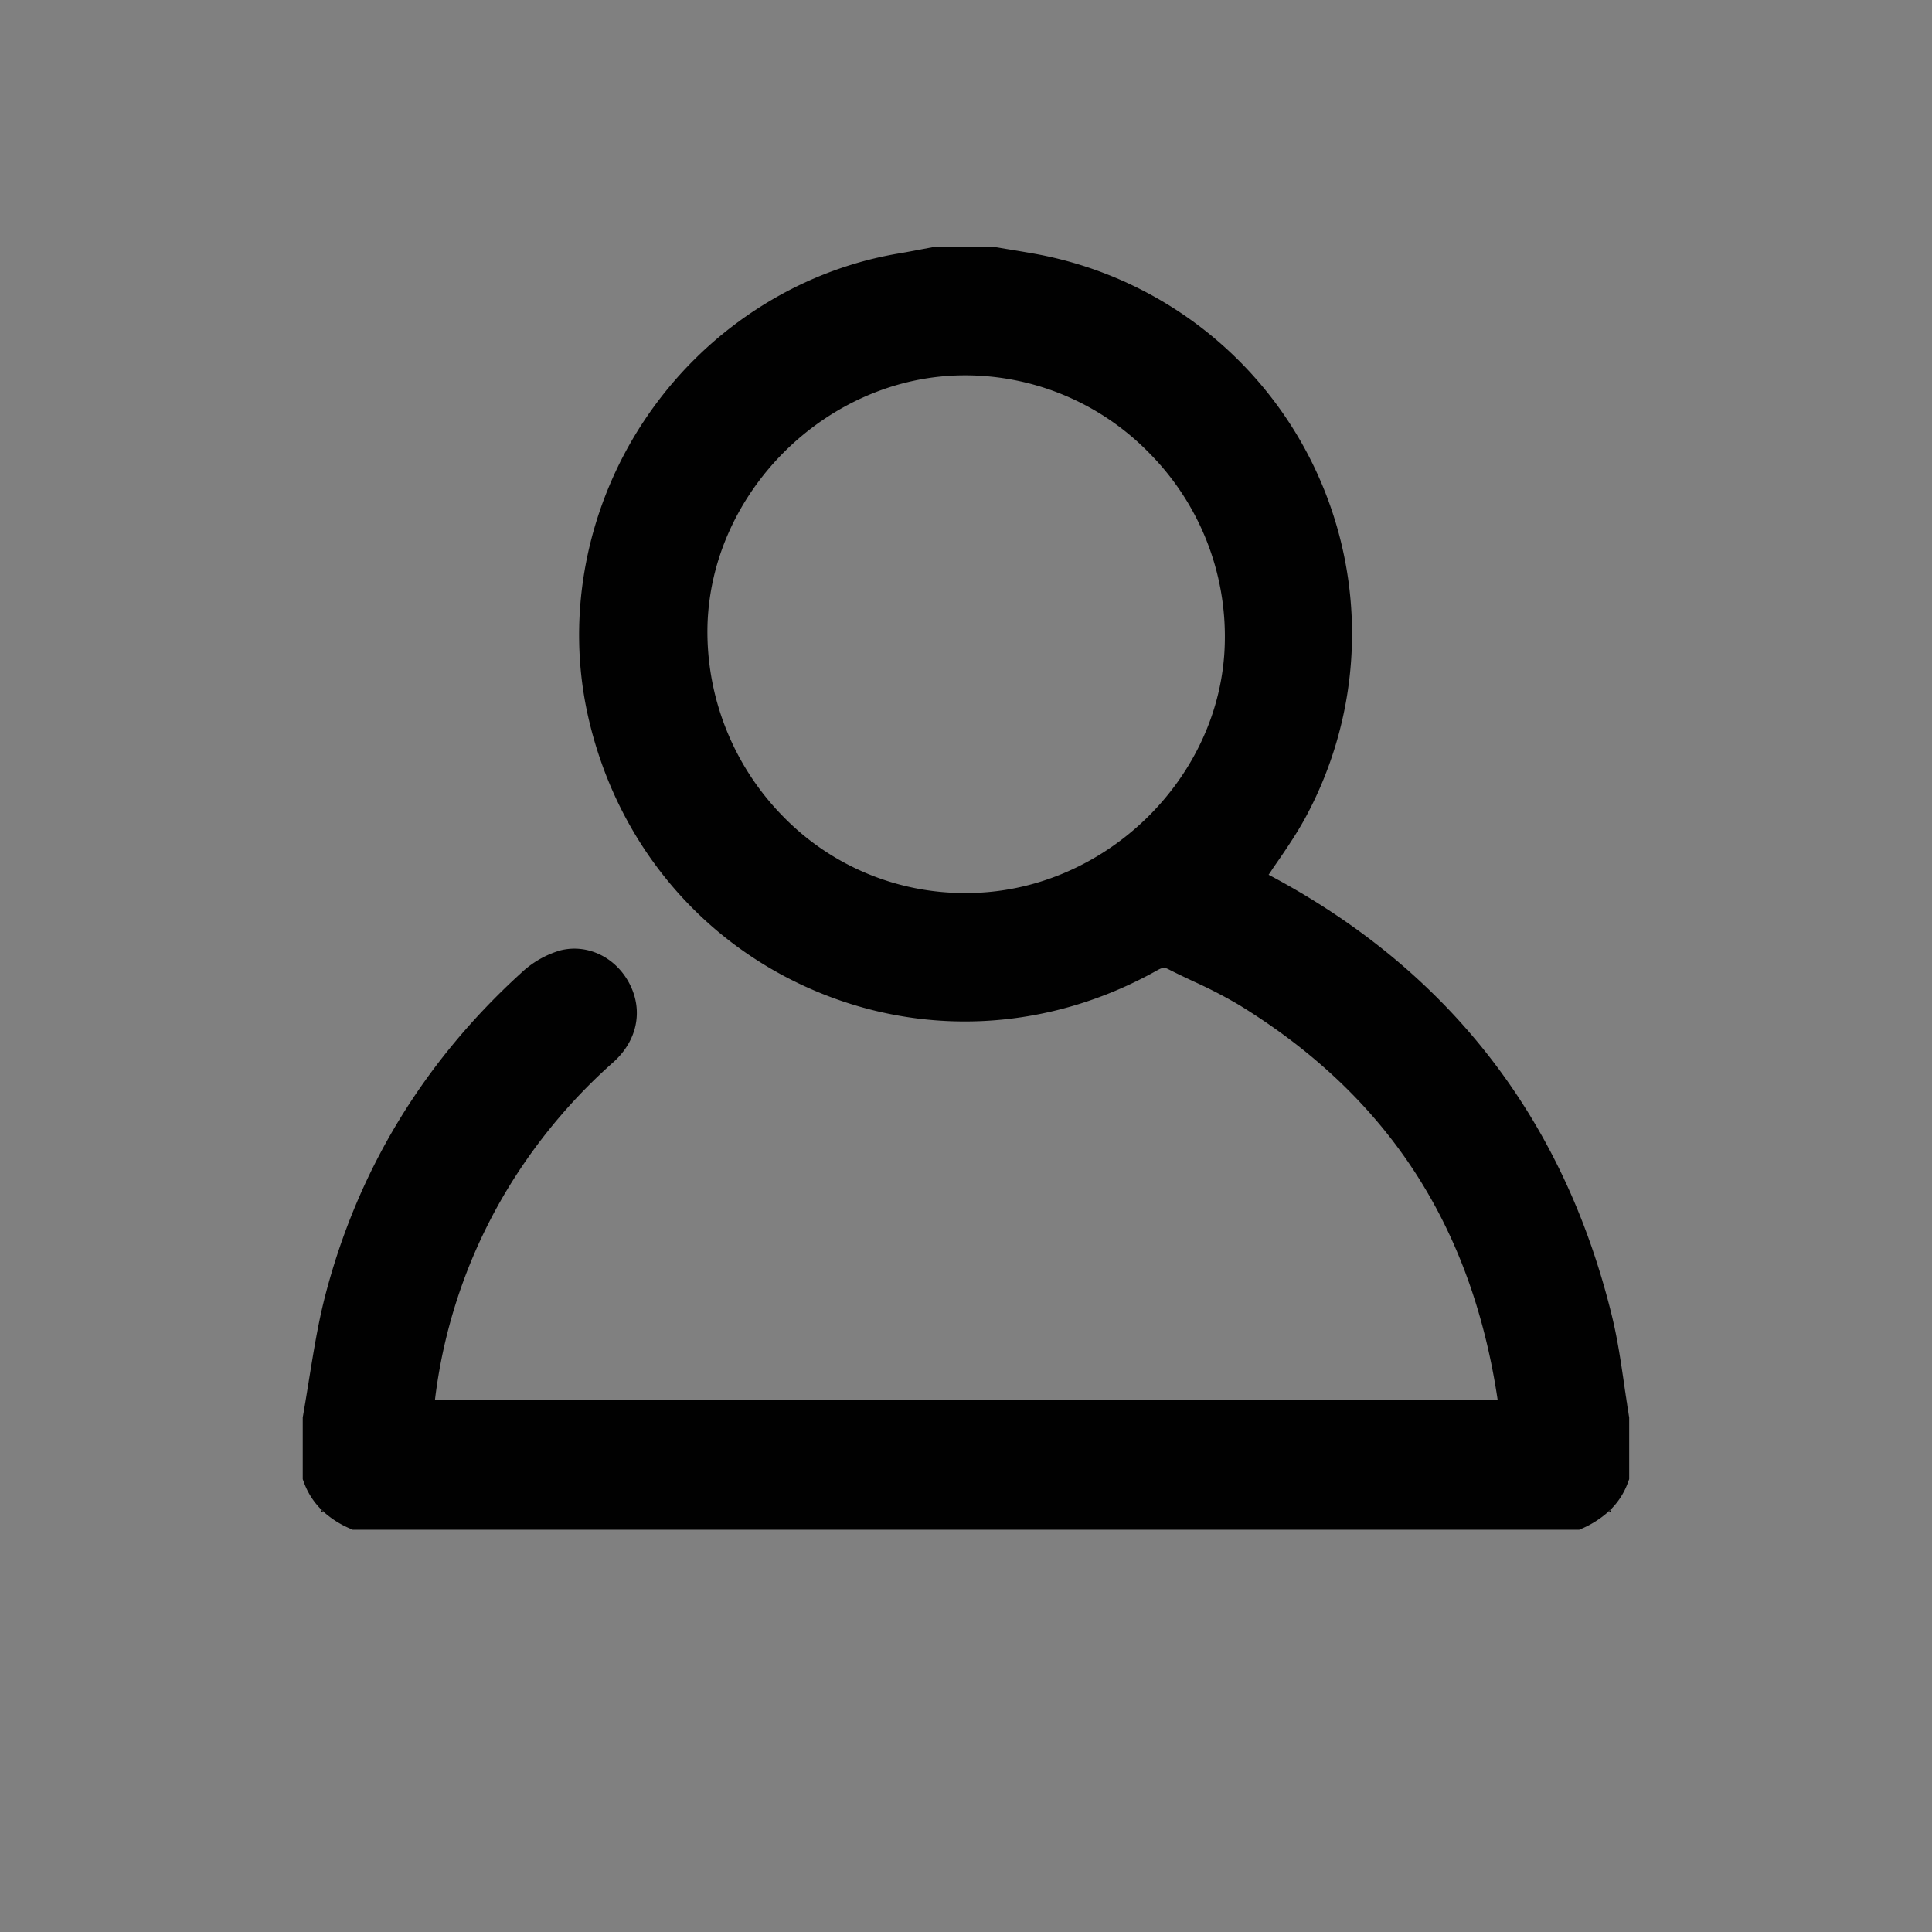 <svg id="Layer_29" data-name="Layer 29" xmlns="http://www.w3.org/2000/svg" viewBox="0 0 512 512"><rect x="0" y="0" width="512" height="512" fill="#808080" stroke="none"/><defs><style>.cls-1{fill:#010101;}.cls-2{fill:#fff;}</style></defs><path class="cls-1" d="M431.67,375.21c-.42-2.55-.8-5.16-1.17-7.71,0-.15,0-.31-.06-.46-.88-6-1.77-12.17-3.25-18.22-12.8-52.46-43.4-91.79-91-117,.36-.5.7-1,1-1.5,2.89-4.16,5.87-8.46,8.41-13a102.33,102.33,0,0,0-72-150.18c-2.33-.41-4.67-.8-7-1.18l-3.64-.6H248l-.42.07-3.08.58c-2.18.42-4.36.83-6.56,1.2-27,4.6-51.48,20.66-67.1,44.08s-21.05,52.22-14.89,79c7.45,32.37,28.82,58.49,58.6,71.66s63.28,11.39,92.14-4.82c1.59-.89,2.07-.72,3-.25,2.23,1.14,4.48,2.2,6.67,3.23a124.21,124.21,0,0,1,12,6.21c39.15,24,61.61,58.27,68.53,104.64H115.27a140.47,140.47,0,0,1,21.3-59.17,145.53,145.53,0,0,1,25.94-30.27c6.29-5.62,8-13.54,4.4-20.66s-11.14-10.81-18.39-9a25.52,25.52,0,0,0-10.43,6c-25.94,23.62-43.43,52.52-52,85.88-1.84,7.2-3,14.57-4.17,21.71-.13.82-.26,1.65-.4,2.47-.39,2.41-.79,4.86-1.21,7.25l-.08.41V392l.29.79A19.61,19.61,0,0,0,85,399.91c.26.26.52.52.81.78A25,25,0,0,0,92.57,405l.92.4h325l1-.43a26.36,26.36,0,0,0,6.7-4.31c.28-.25.55-.51.81-.77a19.3,19.3,0,0,0,4.46-7.12l.29-.78V375.6Zm-176-275.74a68.09,68.09,0,0,1,48.91,20.61,69,69,0,0,1,20,50.43c-.87,35.9-32.21,66.15-68.47,66.15h-.5a67.08,67.08,0,0,1-48.13-20.34,69.86,69.86,0,0,1-20-50.12c.74-35.93,31.78-66.49,67.77-66.73Z"/><path class="cls-2" d="M85.82,400.69H85v-.78C85.27,400.17,85.53,400.43,85.82,400.69Z"/><path class="cls-1" d="M85.82,400.69H85v-.78C85.27,400.17,85.53,400.43,85.82,400.69Z"/><path class="cls-2" d="M427,399.92v.77h-.81C426.46,400.44,426.73,400.18,427,399.92Z"/><path class="cls-1" d="M431.74,375.6l-.07-.39c-.42-2.55-.8-5.16-1.17-7.71Z"/><path class="cls-1" d="M427,399.92v.77h-.81C426.46,400.44,426.73,400.18,427,399.92Z"/></svg>